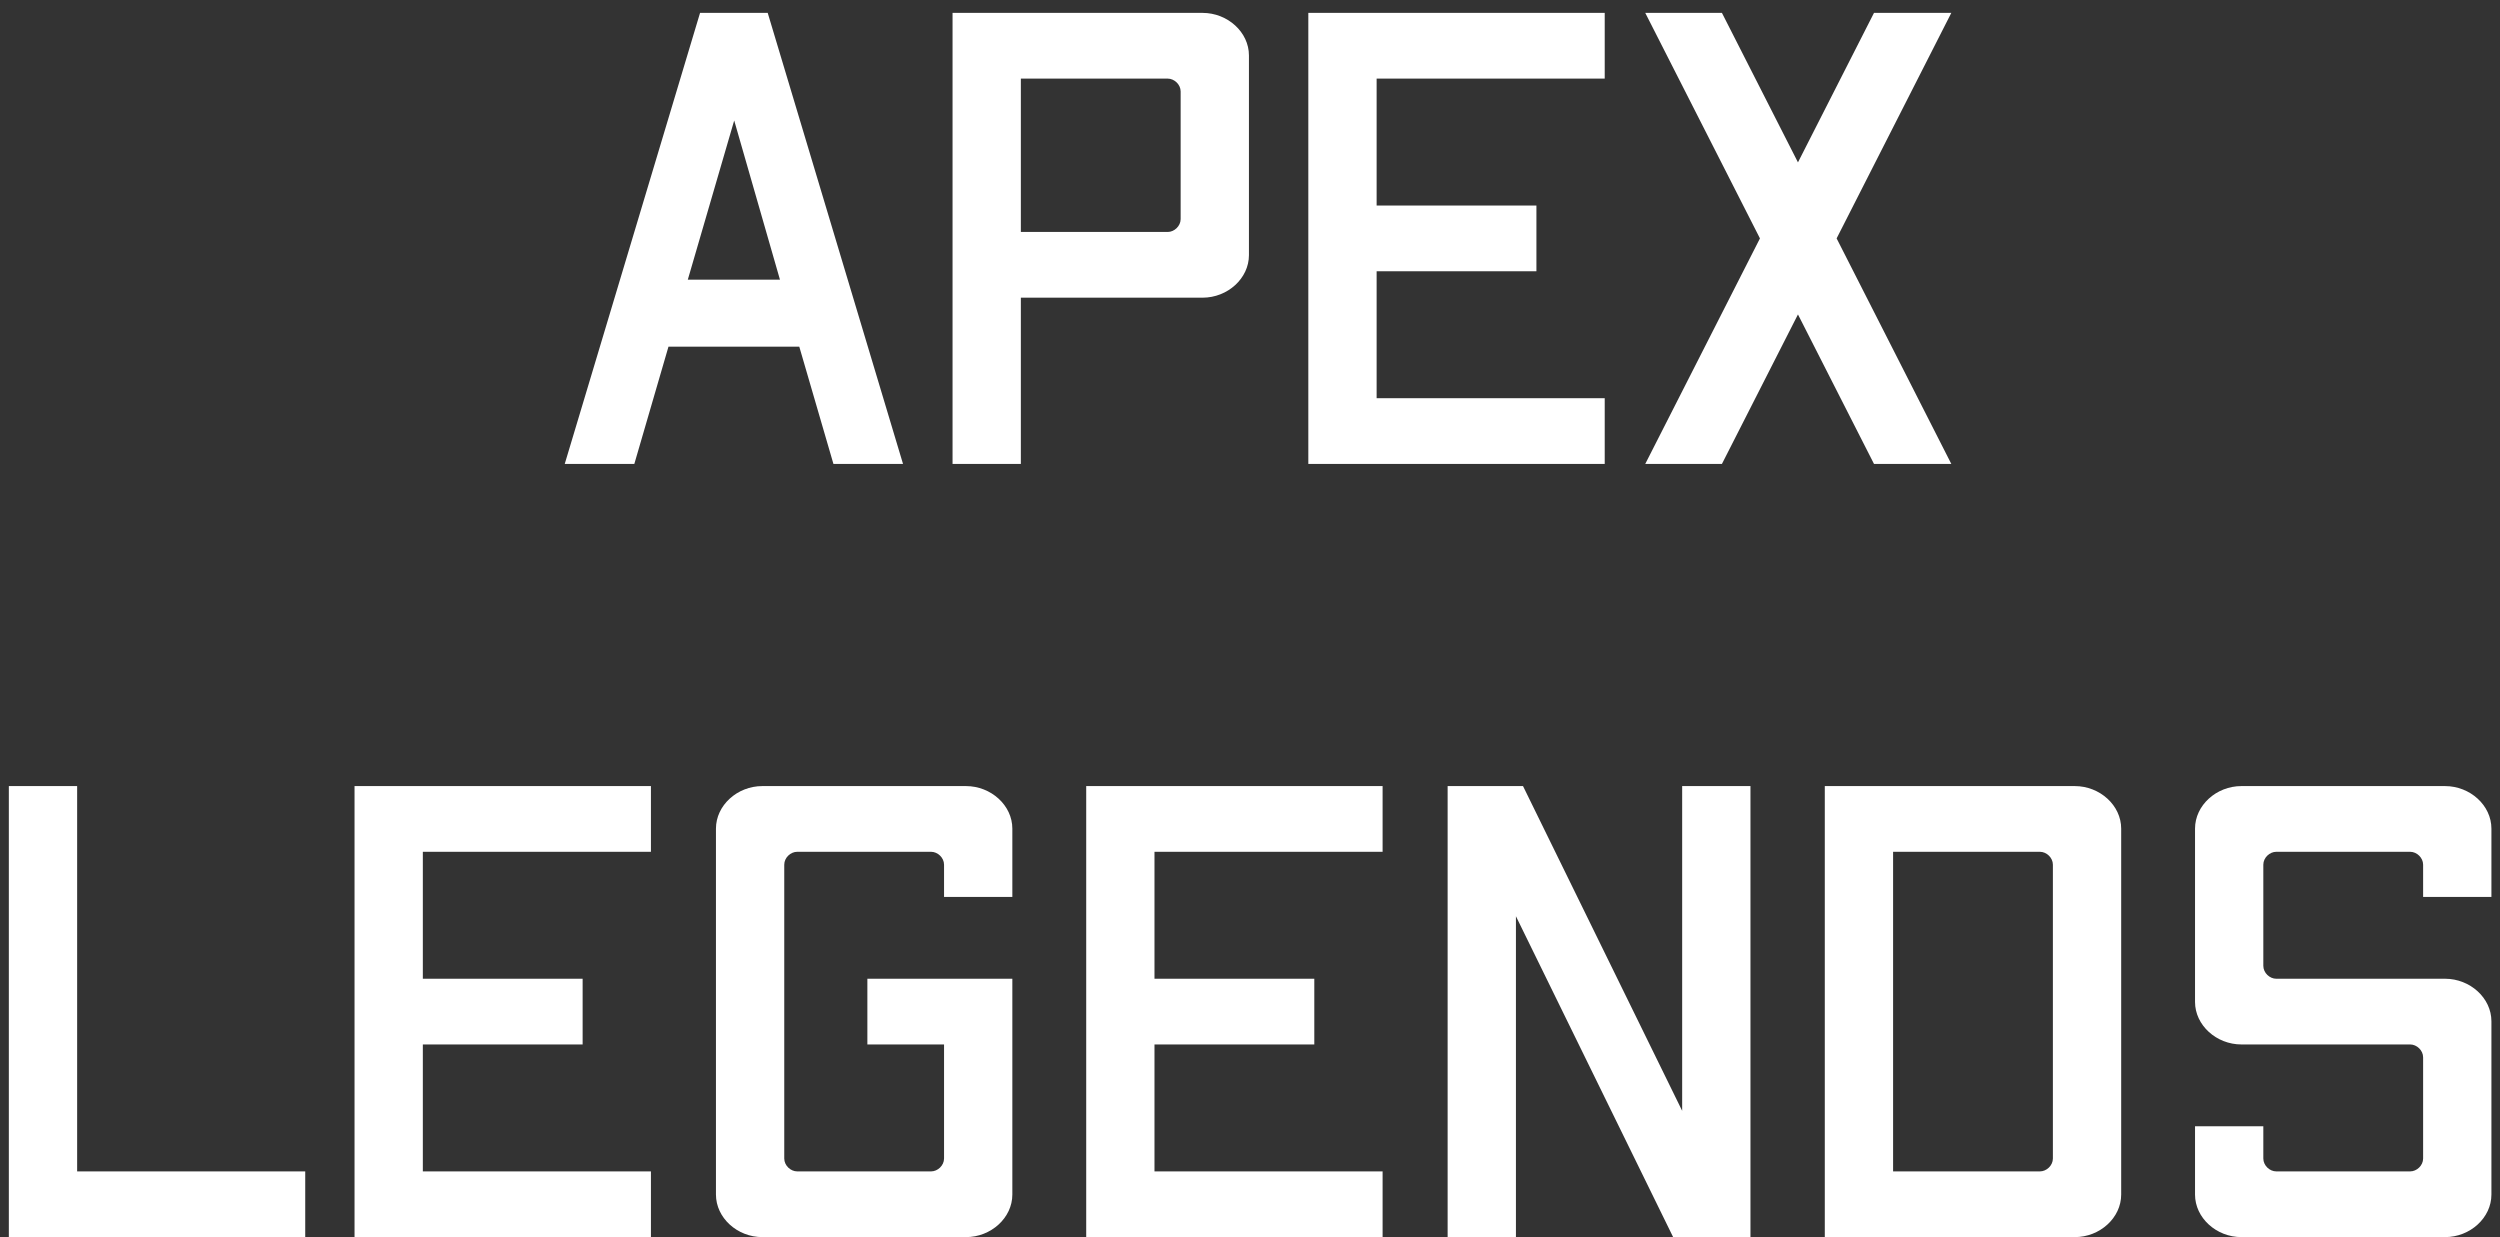 <svg width="97" height="48" viewBox="0 0 97 48" fill="none" xmlns="http://www.w3.org/2000/svg">
<rect x="0" y="0" width="97" height="48" fill="#333333" stroke="none"/>
<path d="M32.337 18H35.037L29.787 0.5H27.162L21.912 18H24.612L25.937 13.45H31.012L32.337 18ZM26.687 10.85L28.487 4.675L30.262 10.85H26.687ZM46.659 0.5H36.959V18H39.609V11.55H46.659C47.634 11.55 48.459 10.8 48.459 9.9V2.15C48.459 1.25 47.634 0.5 46.659 0.5ZM45.809 8.5C45.809 8.775 45.559 9 45.309 9H39.609V3.05H45.309C45.559 3.05 45.809 3.275 45.809 3.55V8.5ZM62.263 3.05V0.5H50.763V18H62.263V15.45H53.413V10.525H59.613V7.975H53.413V3.05H62.263ZM75.711 0.5H72.711L69.761 6.3L66.811 0.5H63.836L68.286 9.25L63.836 18H66.811L69.761 12.2L72.711 18H75.711L71.261 9.25L75.711 0.5ZM2.993 45.45V30.5H0.343V48H11.843V45.45H2.993ZM25.256 33.05V30.5H13.756V48H25.256V45.45H16.406V40.525H22.606V37.975H16.406V33.05H25.256ZM37.479 30.5H29.579C28.604 30.5 27.779 31.25 27.779 32.15V46.35C27.779 47.25 28.604 48 29.579 48H37.479C38.454 48 39.279 47.25 39.279 46.35V37.975H33.654V40.525H36.629V44.95C36.629 45.225 36.379 45.45 36.129 45.45H30.929C30.679 45.45 30.429 45.225 30.429 44.95V33.55C30.429 33.275 30.679 33.05 30.929 33.05H36.129C36.379 33.05 36.629 33.275 36.629 33.55V34.8H39.279V32.15C39.279 31.25 38.454 30.5 37.479 30.5ZM53.645 33.05V30.5H42.145V48H53.645V45.45H44.794V40.525H50.995V37.975H44.794V33.05H53.645ZM65.268 30.5V43.1L59.093 30.5H56.168V48H58.818V35.55L64.918 48H67.918V30.5H65.268ZM80.502 30.5H70.802V48H80.502C81.477 48 82.302 47.25 82.302 46.35V32.15C82.302 31.25 81.477 30.5 80.502 30.5ZM79.652 44.95C79.652 45.225 79.402 45.45 79.152 45.45H73.452V33.05H79.152C79.402 33.05 79.652 33.275 79.652 33.55V44.95ZM94.867 30.5H86.967C85.992 30.5 85.167 31.25 85.167 32.15V38.875C85.167 39.775 85.992 40.525 86.967 40.525H93.517C93.767 40.525 94.017 40.75 94.017 41.025V44.95C94.017 45.225 93.767 45.45 93.517 45.45H88.317C88.067 45.45 87.817 45.225 87.817 44.95V43.7H85.167V46.35C85.167 47.25 85.992 48 86.967 48H94.867C95.842 48 96.667 47.25 96.667 46.35V39.625C96.667 38.725 95.842 37.975 94.867 37.975H88.317C88.067 37.975 87.817 37.75 87.817 37.475V33.55C87.817 33.275 88.067 33.05 88.317 33.05H93.517C93.767 33.05 94.017 33.275 94.017 33.55V34.8H96.667V32.15C96.667 31.25 95.842 30.5 94.867 30.5Z" fill="white"/>
</svg>
